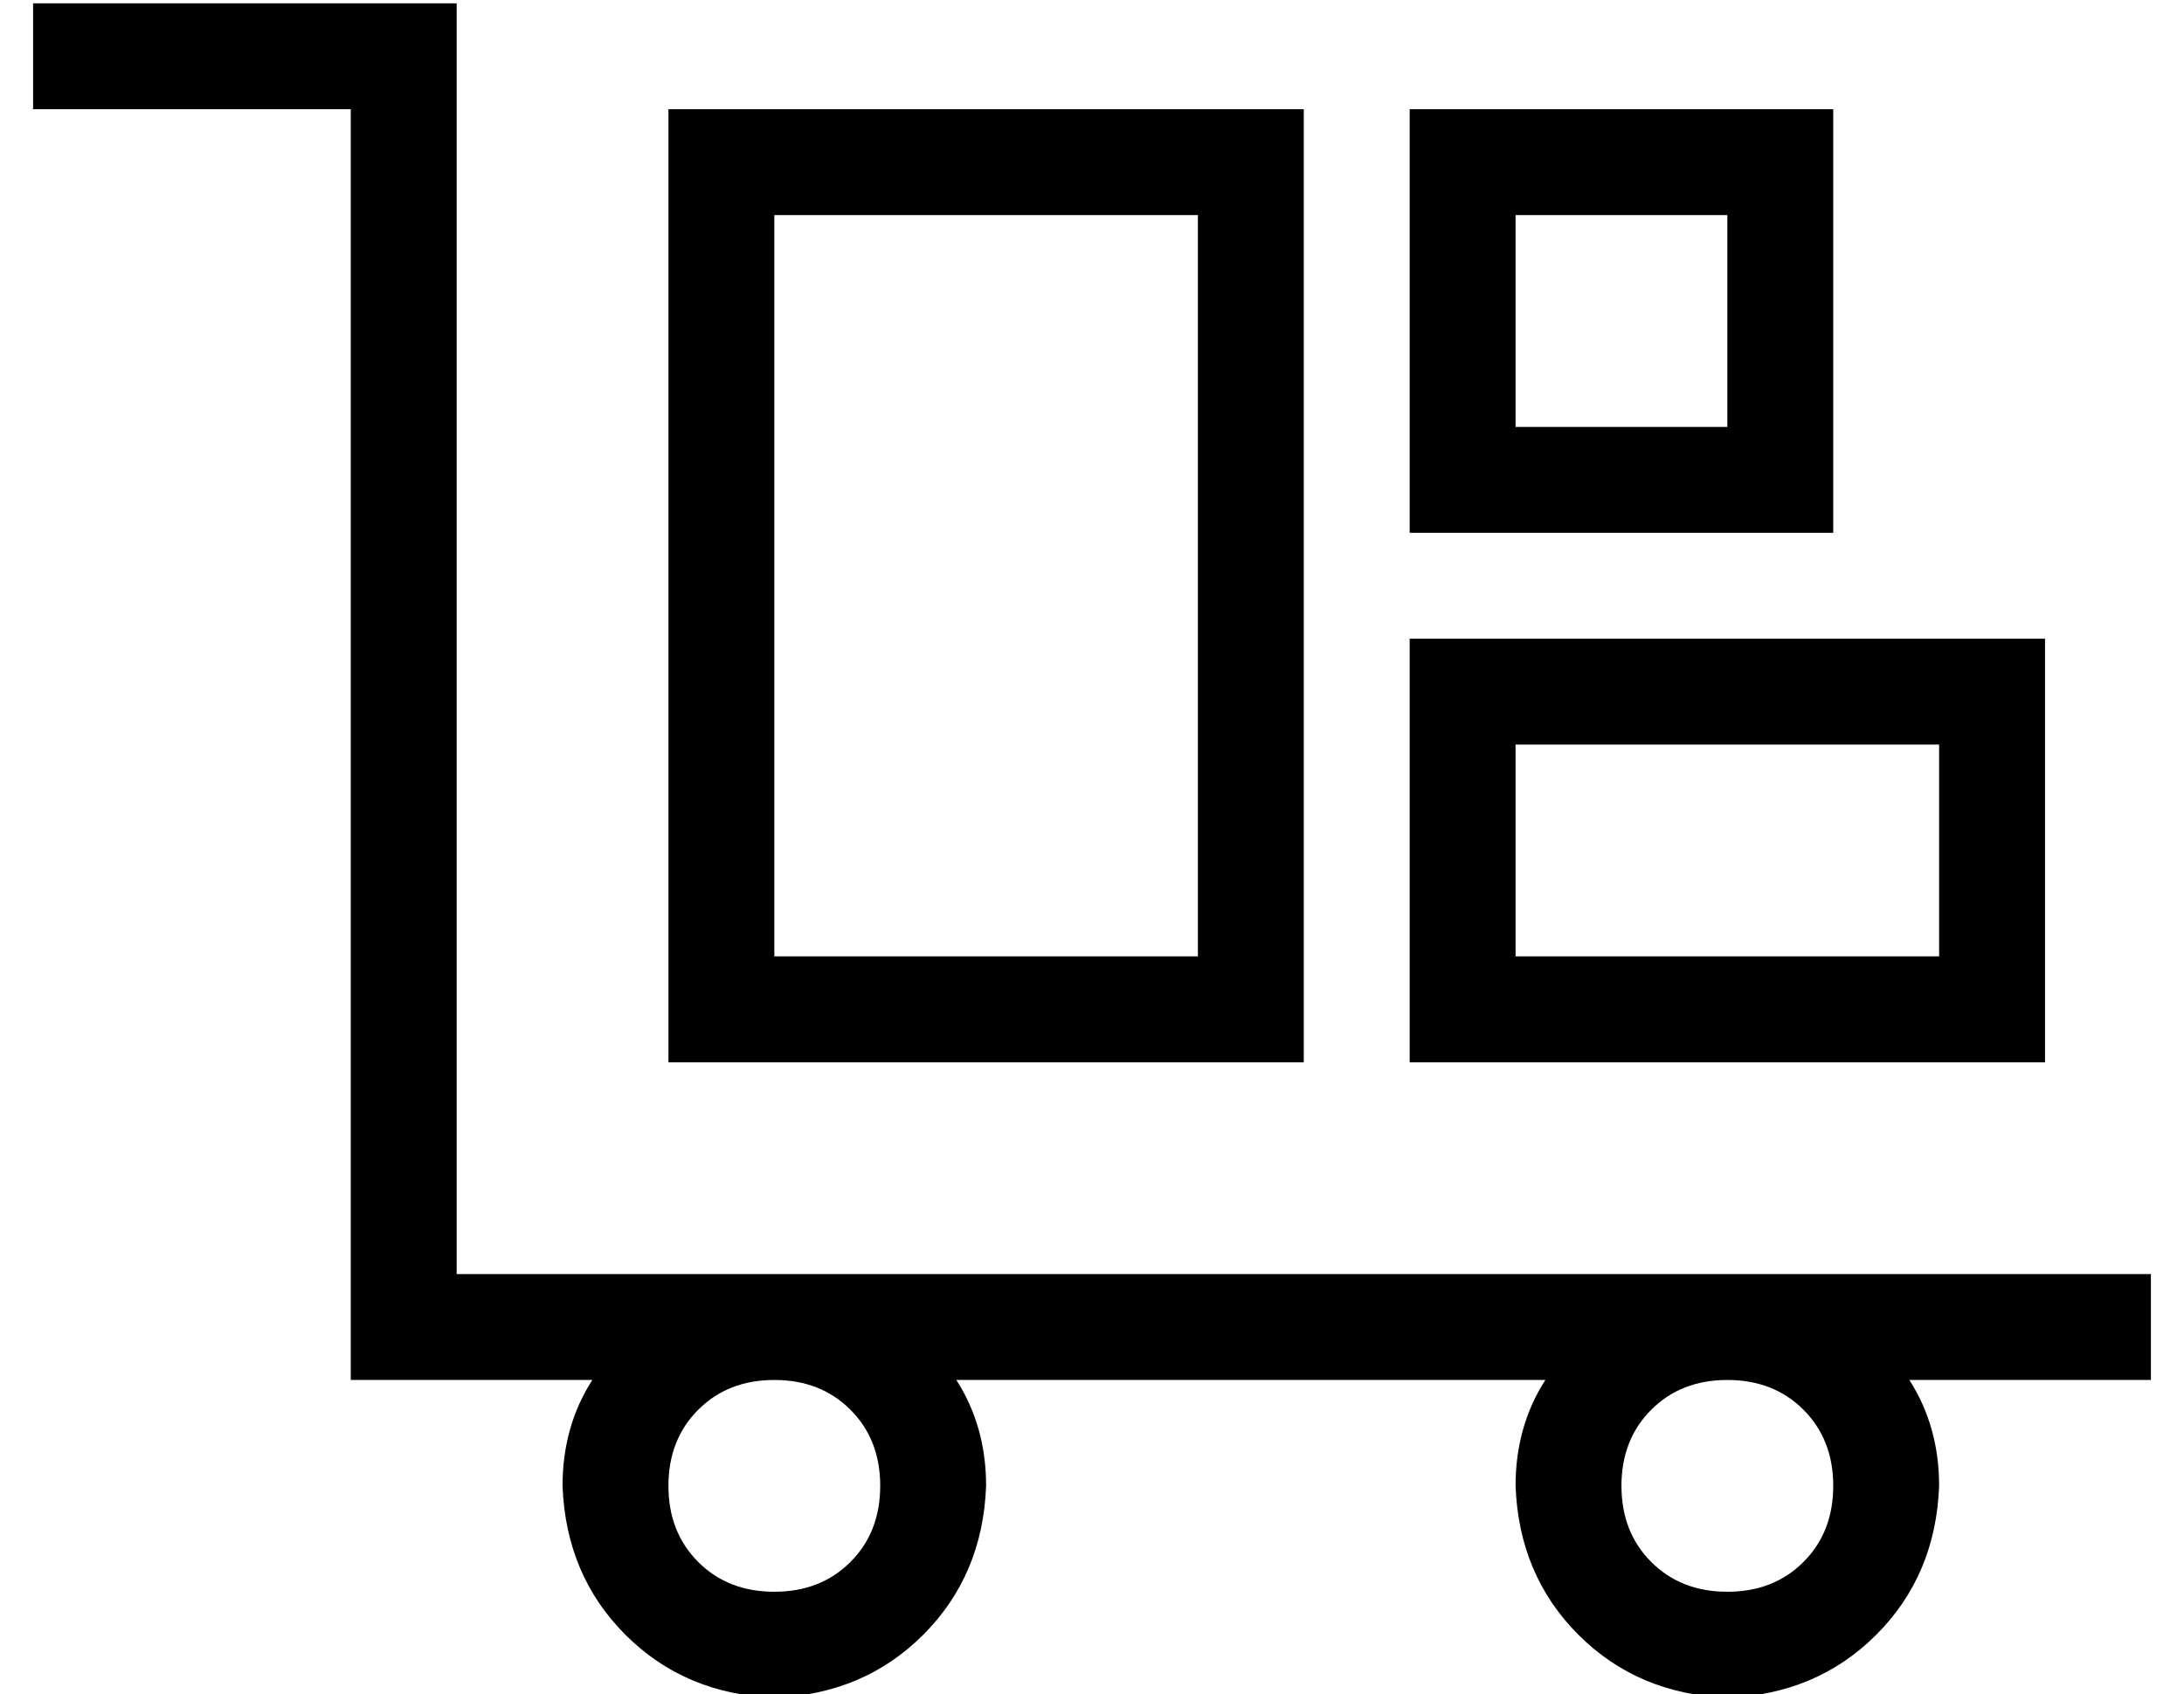 <?xml version="1.0" standalone="no"?>
<!DOCTYPE svg PUBLIC "-//W3C//DTD SVG 1.1//EN" "http://www.w3.org/Graphics/SVG/1.1/DTD/svg11.dtd" >
<svg xmlns="http://www.w3.org/2000/svg" xmlns:xlink="http://www.w3.org/1999/xlink" version="1.1" viewBox="-10 -40 660 512">
   <path fill="currentColor"
d="M16 -39h-16h16h-16v32v0h16h80v368v0v16v0h16h57q-9 14 -9 32q1 27 19 45t45 19q27 -1 45 -19t19 -45q0 -18 -9 -32h178v0q-9 14 -9 32q1 27 19 45t45 19q27 -1 45 -19t19 -45q0 -18 -9 -32h57h16v-32v0h-16h-496v-368v0v-16v0h-16h-96zM544 409q0 14 -9 23v0v0
q-9 9 -23 9t-23 -9t-9 -23t9 -23t23 -9t23 9t9 23v0zM224 441q-14 0 -23 -9v0v0q-9 -9 -9 -23t9 -23t23 -9t23 9t9 23t-9 23t-23 9v0zM224 25h128h-128h128v224v0h-128v0v-224v0zM192 -7v32v-32v32v224v0v32v0h32h160v-32v0v-224v0v-32v0h-32h-160zM448 25h64h-64h64v64v0
h-64v0v-64v0zM416 -7v32v-32v32v64v0v32v0h32h96v-32v0v-64v0v-32v0h-32h-96zM448 185h128h-128h128v64v0h-128v0v-64v0zM448 153h-32h32h-32v32v0v64v0v32v0h32h160v-32v0v-64v0v-32v0h-32h-128z" />
</svg>
